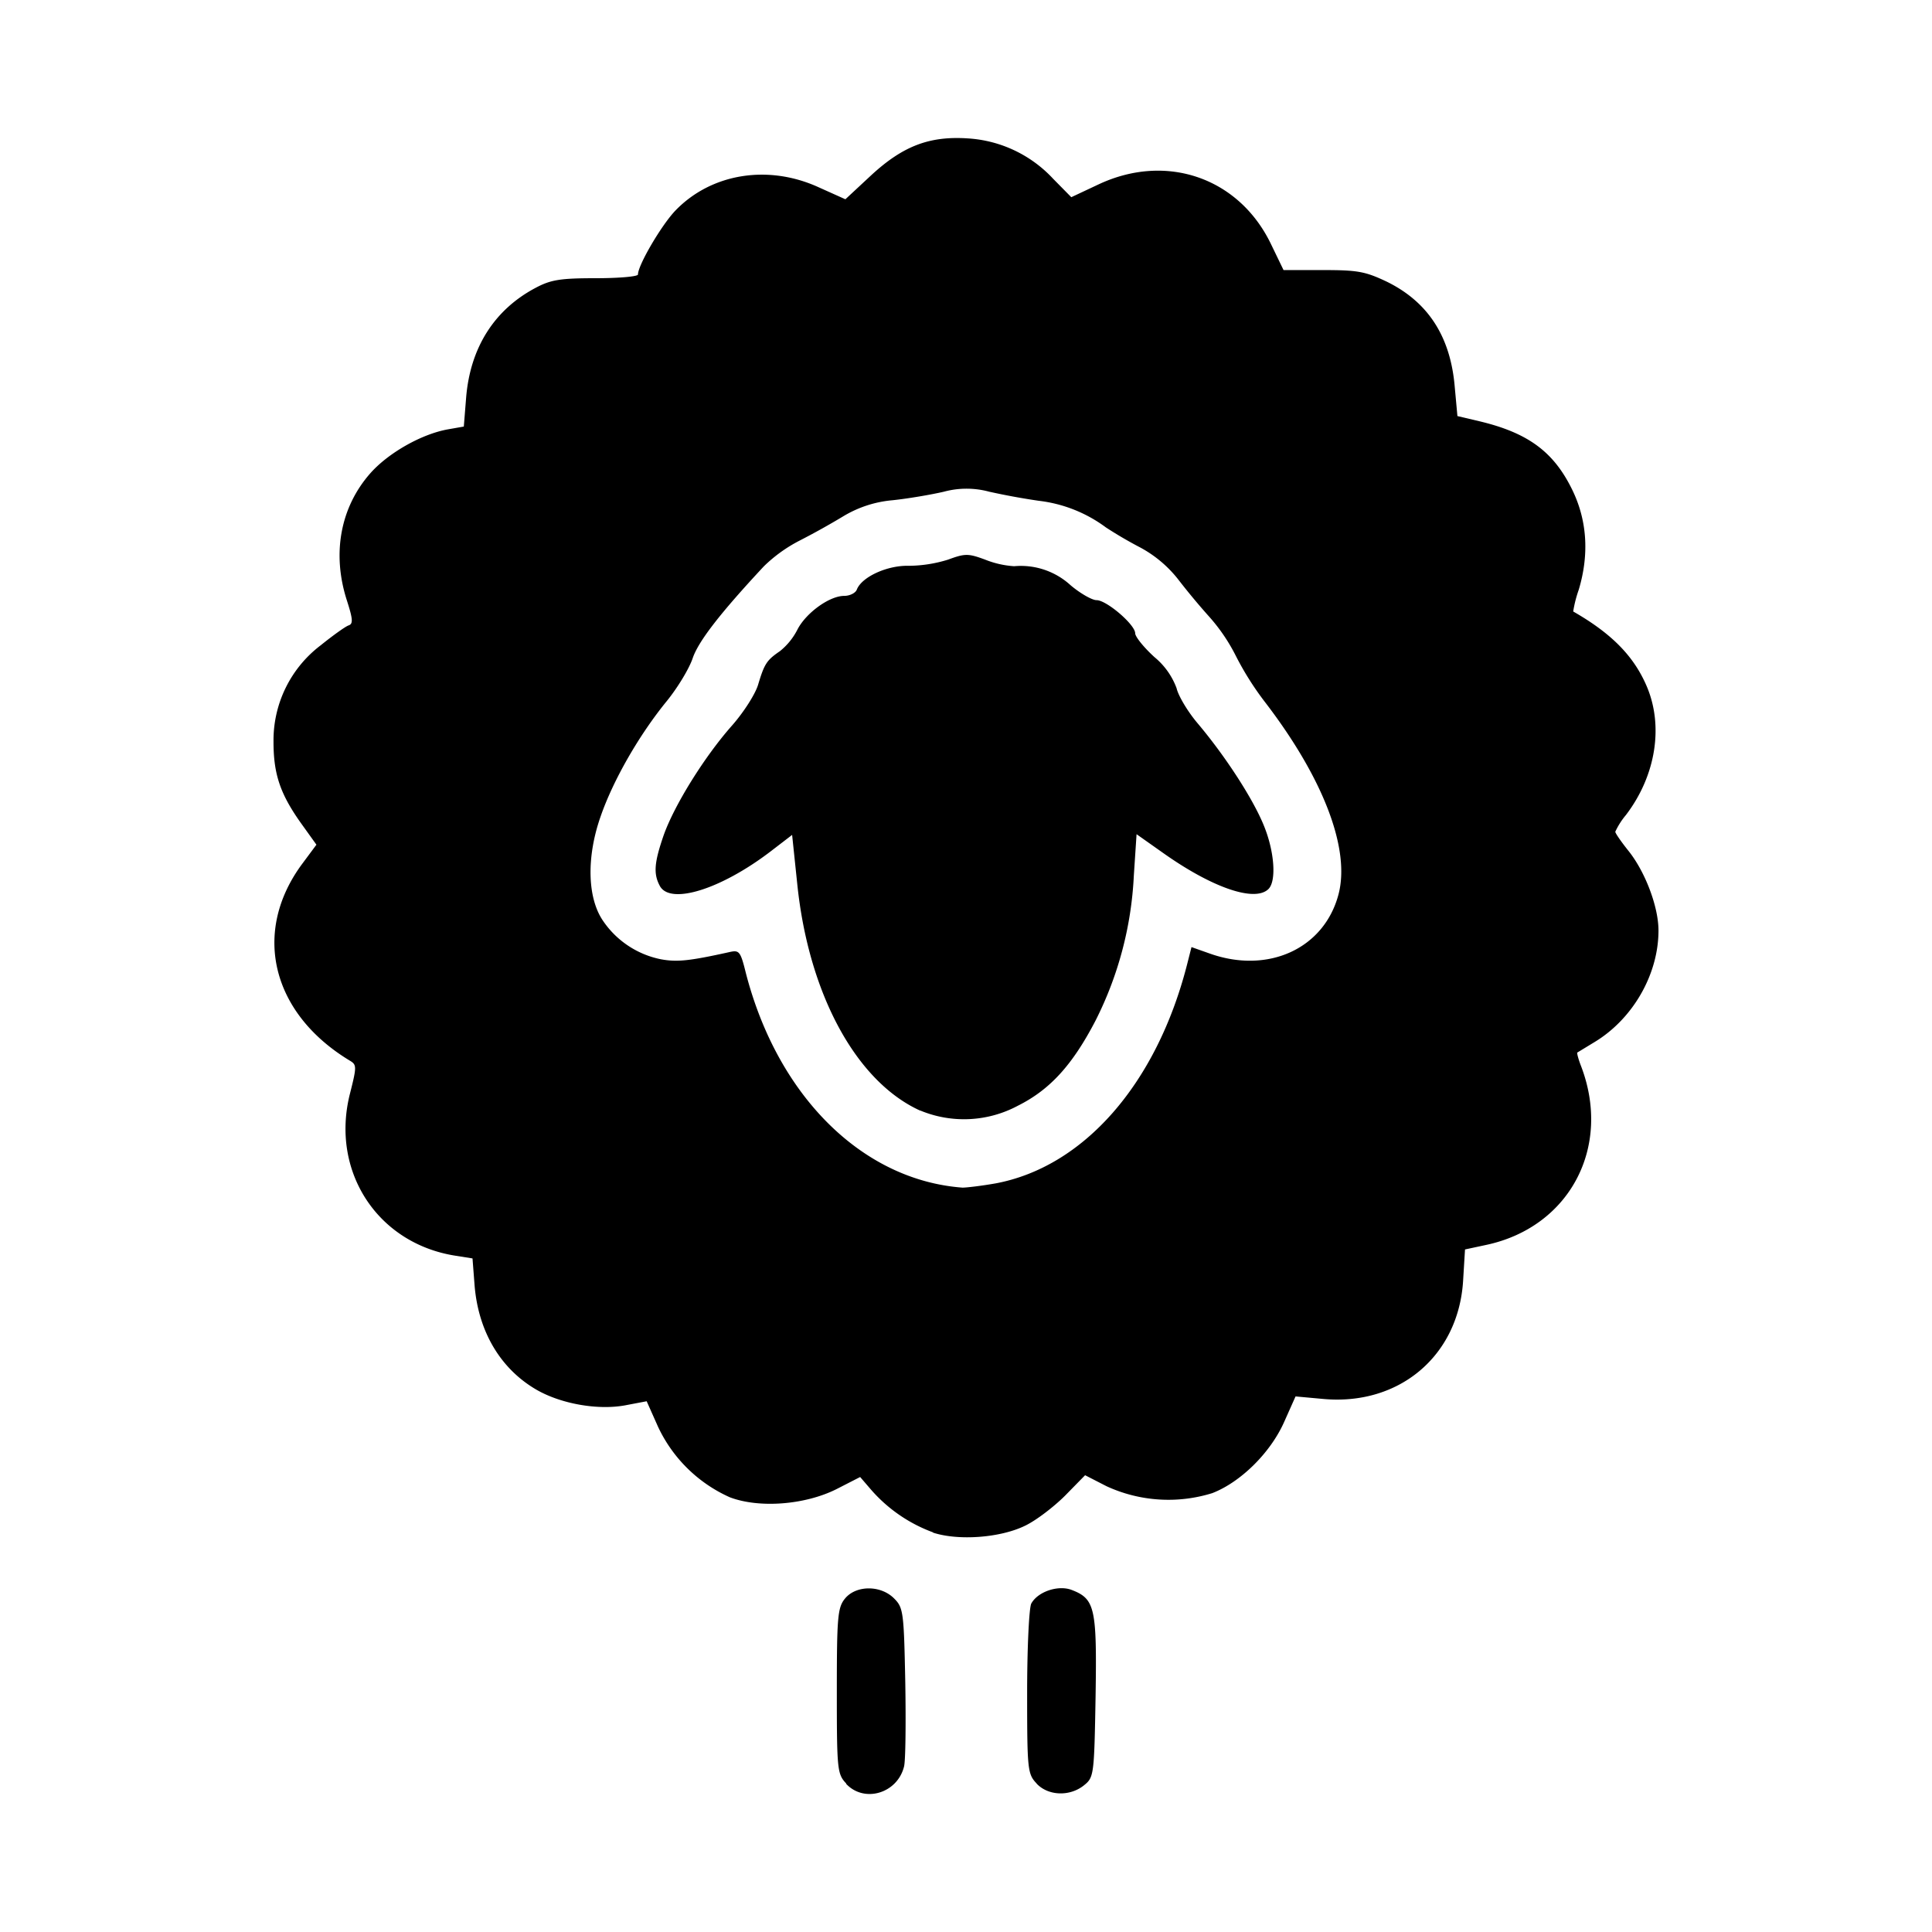 <svg aria-hidden="true" xmlns="http://www.w3.org/2000/svg" viewBox="0 0 14 14" height="1em" width="1em">
  <path d="M6.132 12.924c-.065-.069-.068-.1-.068-.67 0-.537.006-.605.059-.67.08-.098.26-.099.357 0 .066.066.07.1.08.607.005.295.002.57-.009.61-.048.194-.287.266-.419.126zm1.38 0c-.066-.069-.069-.1-.069-.66 0-.323.014-.613.03-.644.047-.086.194-.136.292-.099.17.065.184.13.174.771-.01.572-.012.587-.084.645-.103.083-.26.077-.344-.013zm-.751-1.82a1.098 1.098 0 0 1-.448-.308l-.08-.093-.17.087c-.228.115-.56.141-.774.06a1.044 1.044 0 0 1-.521-.512l-.082-.184-.158.03c-.2.036-.466-.012-.643-.115-.26-.152-.419-.422-.446-.755l-.015-.195-.126-.02c-.566-.09-.906-.616-.761-1.178.048-.19.048-.205 0-.234-.57-.343-.713-.932-.348-1.426l.104-.14-.104-.145c-.157-.218-.207-.363-.207-.6a.864.864 0 0 1 .342-.7c.088-.071.18-.137.202-.144.034-.011.031-.046-.012-.18-.11-.34-.048-.676.17-.923.13-.147.371-.284.563-.318l.114-.02.017-.212c.03-.36.204-.634.501-.792.112-.06.181-.071.438-.071.168 0 .306-.012.306-.027 0-.068.172-.361.273-.465.259-.267.668-.334 1.034-.168l.196.088.187-.174c.23-.212.422-.286.702-.267a.92.92 0 0 1 .617.293l.131.133.2-.094c.493-.23 1.02-.045 1.25.44l.088.182h.285c.253 0 .307.01.465.085.296.146.458.394.49.755l.02.218.157.037c.35.083.536.218.67.487.113.225.13.475.052.735a.893.893 0 0 0-.04.157c.274.157.434.318.528.531.13.292.073.657-.146.944a.54.54 0 0 0-.077.121c0 .011.043.073.095.138.122.152.218.406.218.578 0 .317-.185.64-.463.808l-.125.076c-.005 0 .007.047.026.096.226.587-.081 1.169-.686 1.298l-.154.033-.014.23c-.035.544-.466.905-1.017.853l-.197-.018-.083.186c-.1.224-.316.436-.521.515a1.071 1.071 0 0 1-.765-.05l-.156-.08-.145.148c-.08.08-.21.18-.29.218-.18.088-.483.11-.667.05zm.45-2.528c.64-.118 1.168-.719 1.39-1.583l.033-.13.133.047c.423.15.828-.036.932-.428.087-.328-.108-.84-.529-1.39a2.155 2.155 0 0 1-.213-.336 1.316 1.316 0 0 0-.19-.282 4.97 4.97 0 0 1-.233-.28.88.88 0 0 0-.27-.226 2.998 2.998 0 0 1-.25-.146 1.013 1.013 0 0 0-.486-.193 4.99 4.99 0 0 1-.36-.066.629.629 0 0 0-.328 0c-.09.021-.258.05-.373.062a.83.83 0 0 0-.356.116 5.45 5.45 0 0 1-.314.175 1.07 1.07 0 0 0-.262.188c-.316.339-.473.542-.515.664-.025.076-.11.216-.188.312-.201.246-.39.575-.481.84-.102.293-.095.587.019.753a.665.665 0 0 0 .418.278c.118.022.209.012.494-.051.074-.017.083-.01.122.148.23.894.844 1.504 1.571 1.558.027 0 .133-.012.235-.03zm-.543-.528c-.463-.21-.807-.843-.89-1.635L5.74 6.05l-.159.122c-.36.274-.726.387-.8.247-.047-.088-.04-.169.028-.366.078-.22.296-.57.495-.795.084-.095.17-.229.19-.298.045-.15.062-.176.157-.241a.477.477 0 0 0 .126-.154c.061-.122.233-.247.34-.247.041 0 .083-.021.092-.046.036-.092.222-.177.379-.172a.98.98 0 0 0 .283-.045c.122-.045.145-.045.267 0a.682.682 0 0 0 .211.048.533.533 0 0 1 .409.138c.071.06.156.108.188.108.073 0 .28.178.28.24 0 .025.063.103.14.173a.529.529 0 0 1 .16.225c.012.054.08.169.153.255.2.237.399.544.478.737.078.188.094.404.035.463-.099.098-.409-.01-.762-.26l-.194-.137-.02.303a2.6 2.6 0 0 1-.277 1.047c-.168.323-.33.501-.564.618a.827.827 0 0 1-.707.034z"/>
</svg>
